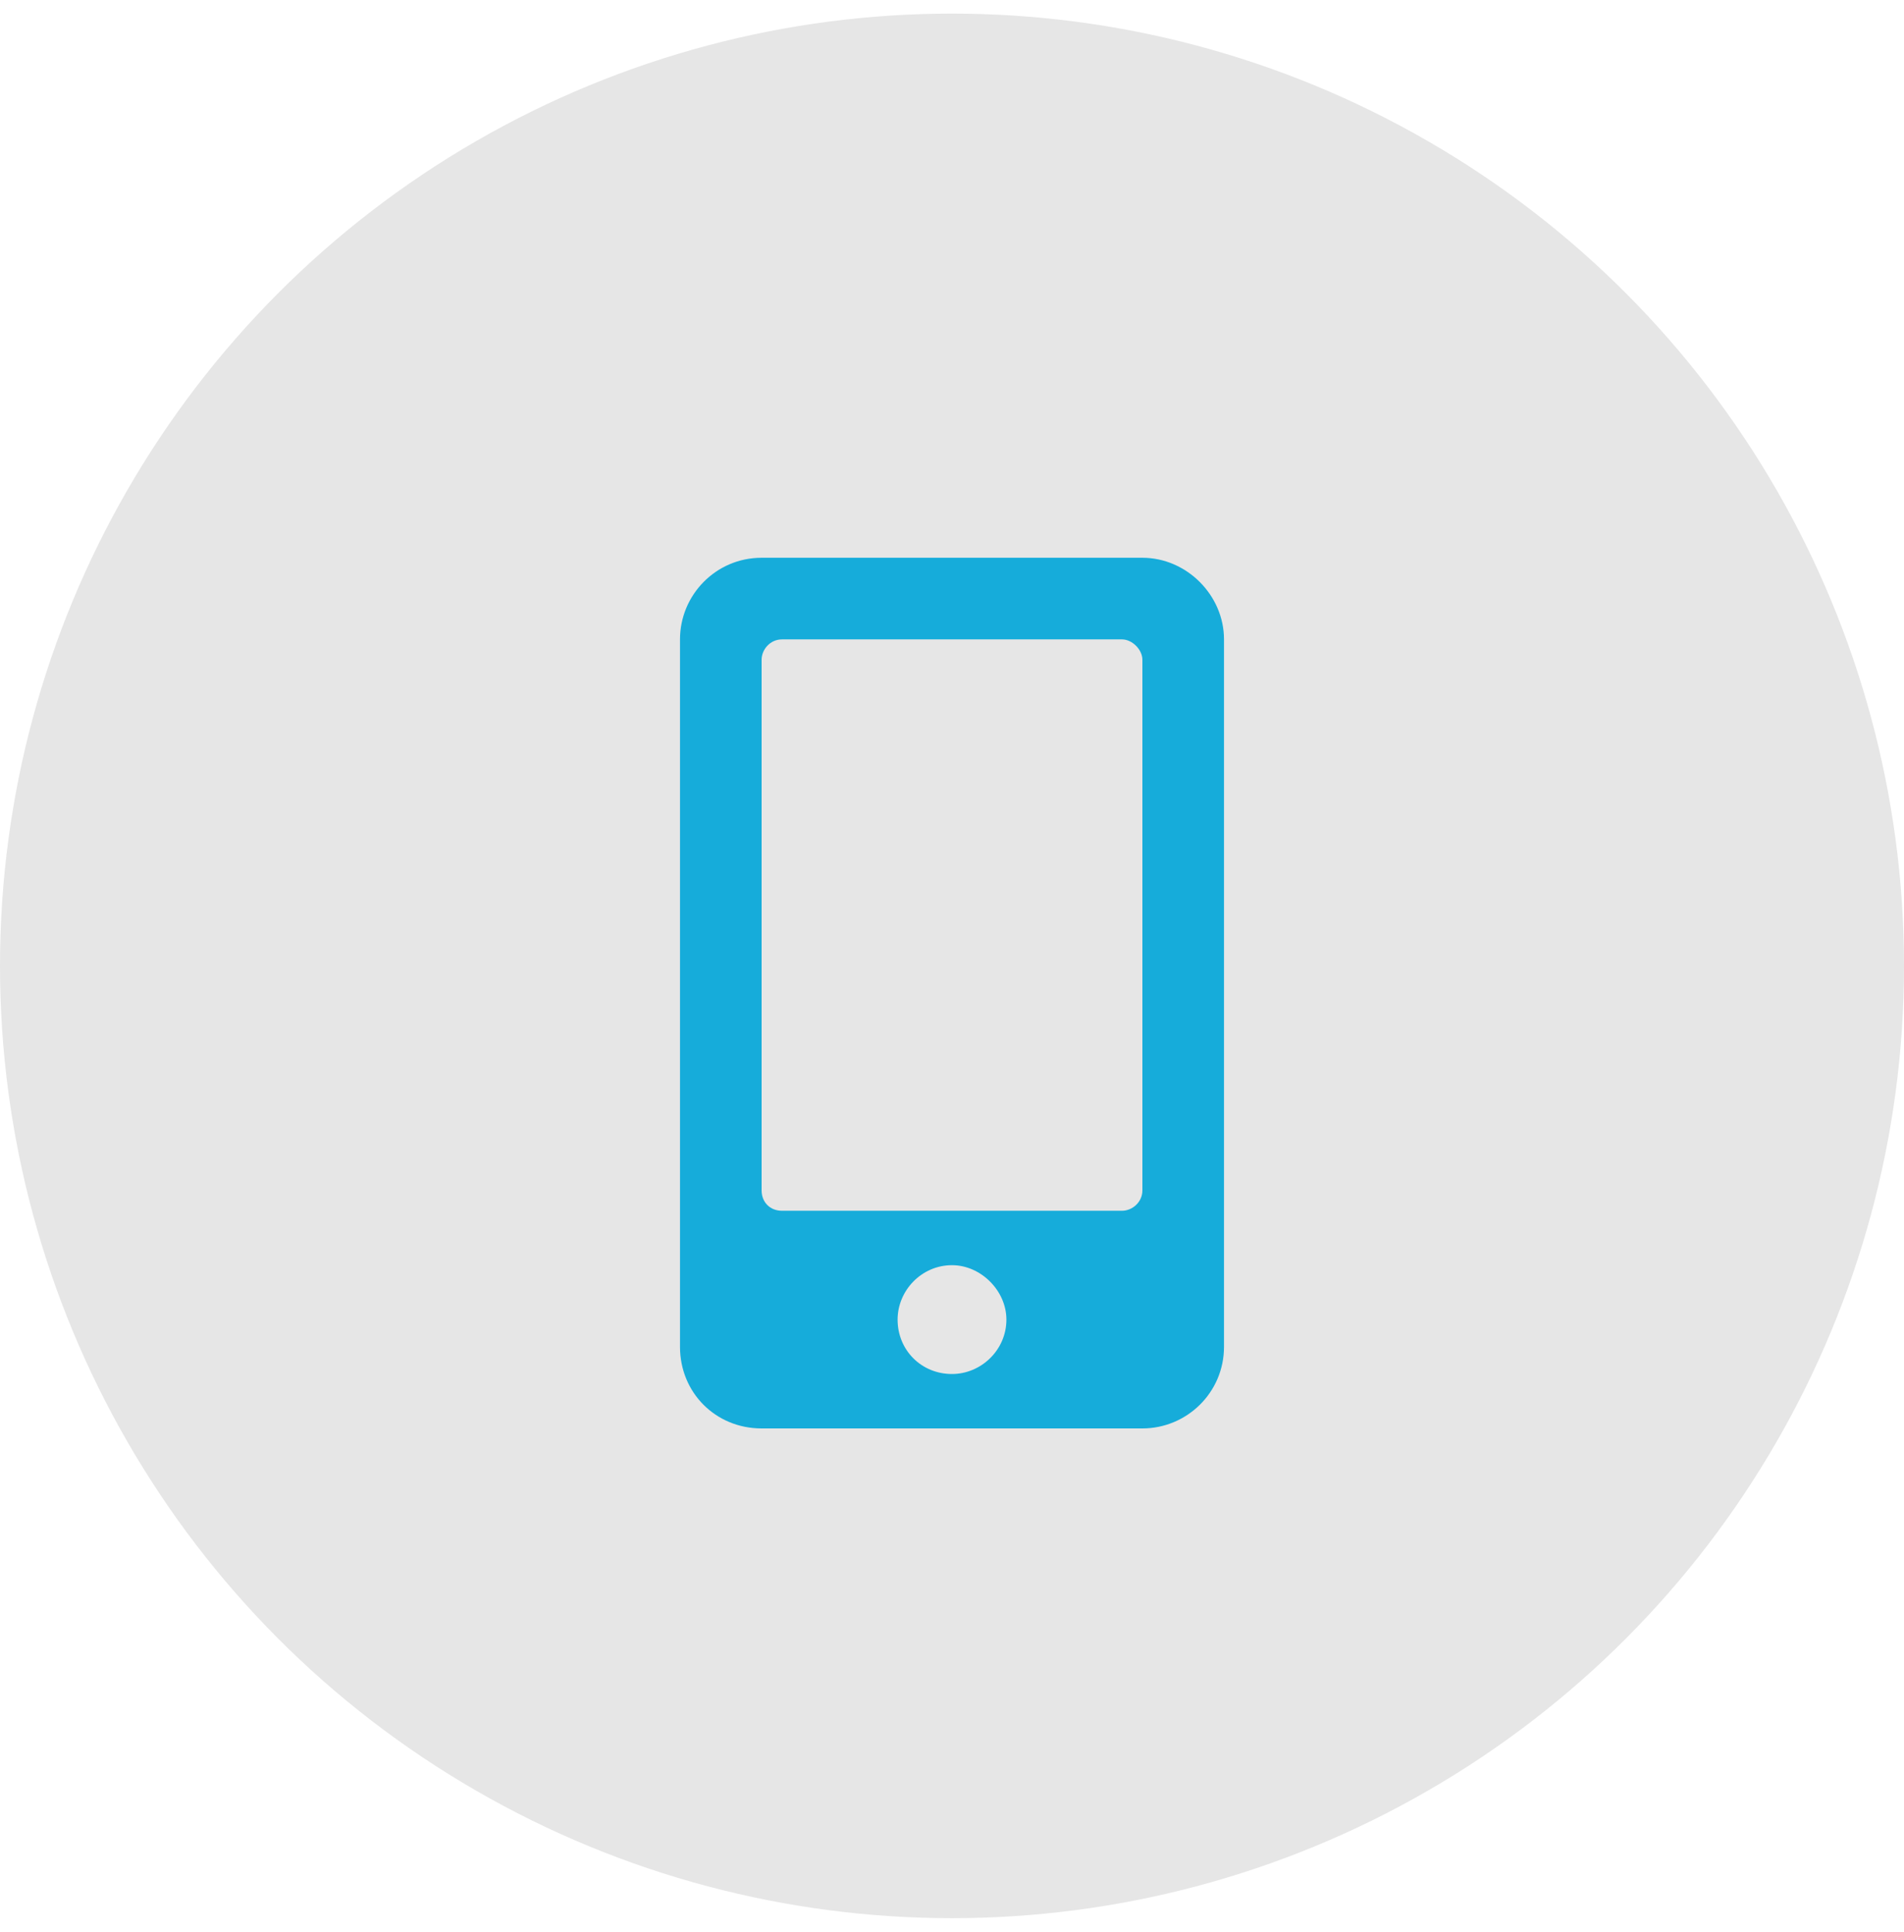 <svg width="70" height="71" viewBox="0 0 70 71" fill="none" xmlns="http://www.w3.org/2000/svg">
<circle opacity="0.1" cx="35" cy="35.5" r="35" fill="black"/>
<path d="M42 20.5C43.625 20.5 45 21.875 45 23.5V49.5C45 51.188 43.625 52.5 42 52.5H28C26.312 52.5 25 51.188 25 49.5V23.5C25 21.875 26.312 20.5 28 20.5H42ZM35 50.5C36.062 50.5 37 49.625 37 48.5C37 47.438 36.062 46.5 35 46.5C33.875 46.5 33 47.438 33 48.5C33 49.625 33.875 50.5 35 50.5ZM42 43.75V24.25C42 23.875 41.625 23.5 41.25 23.5H28.75C28.312 23.5 28 23.875 28 24.25V43.75C28 44.188 28.312 44.5 28.75 44.5H41.25C41.625 44.5 42 44.188 42 43.75Z" fill="#16ACDA"/>
</svg>

